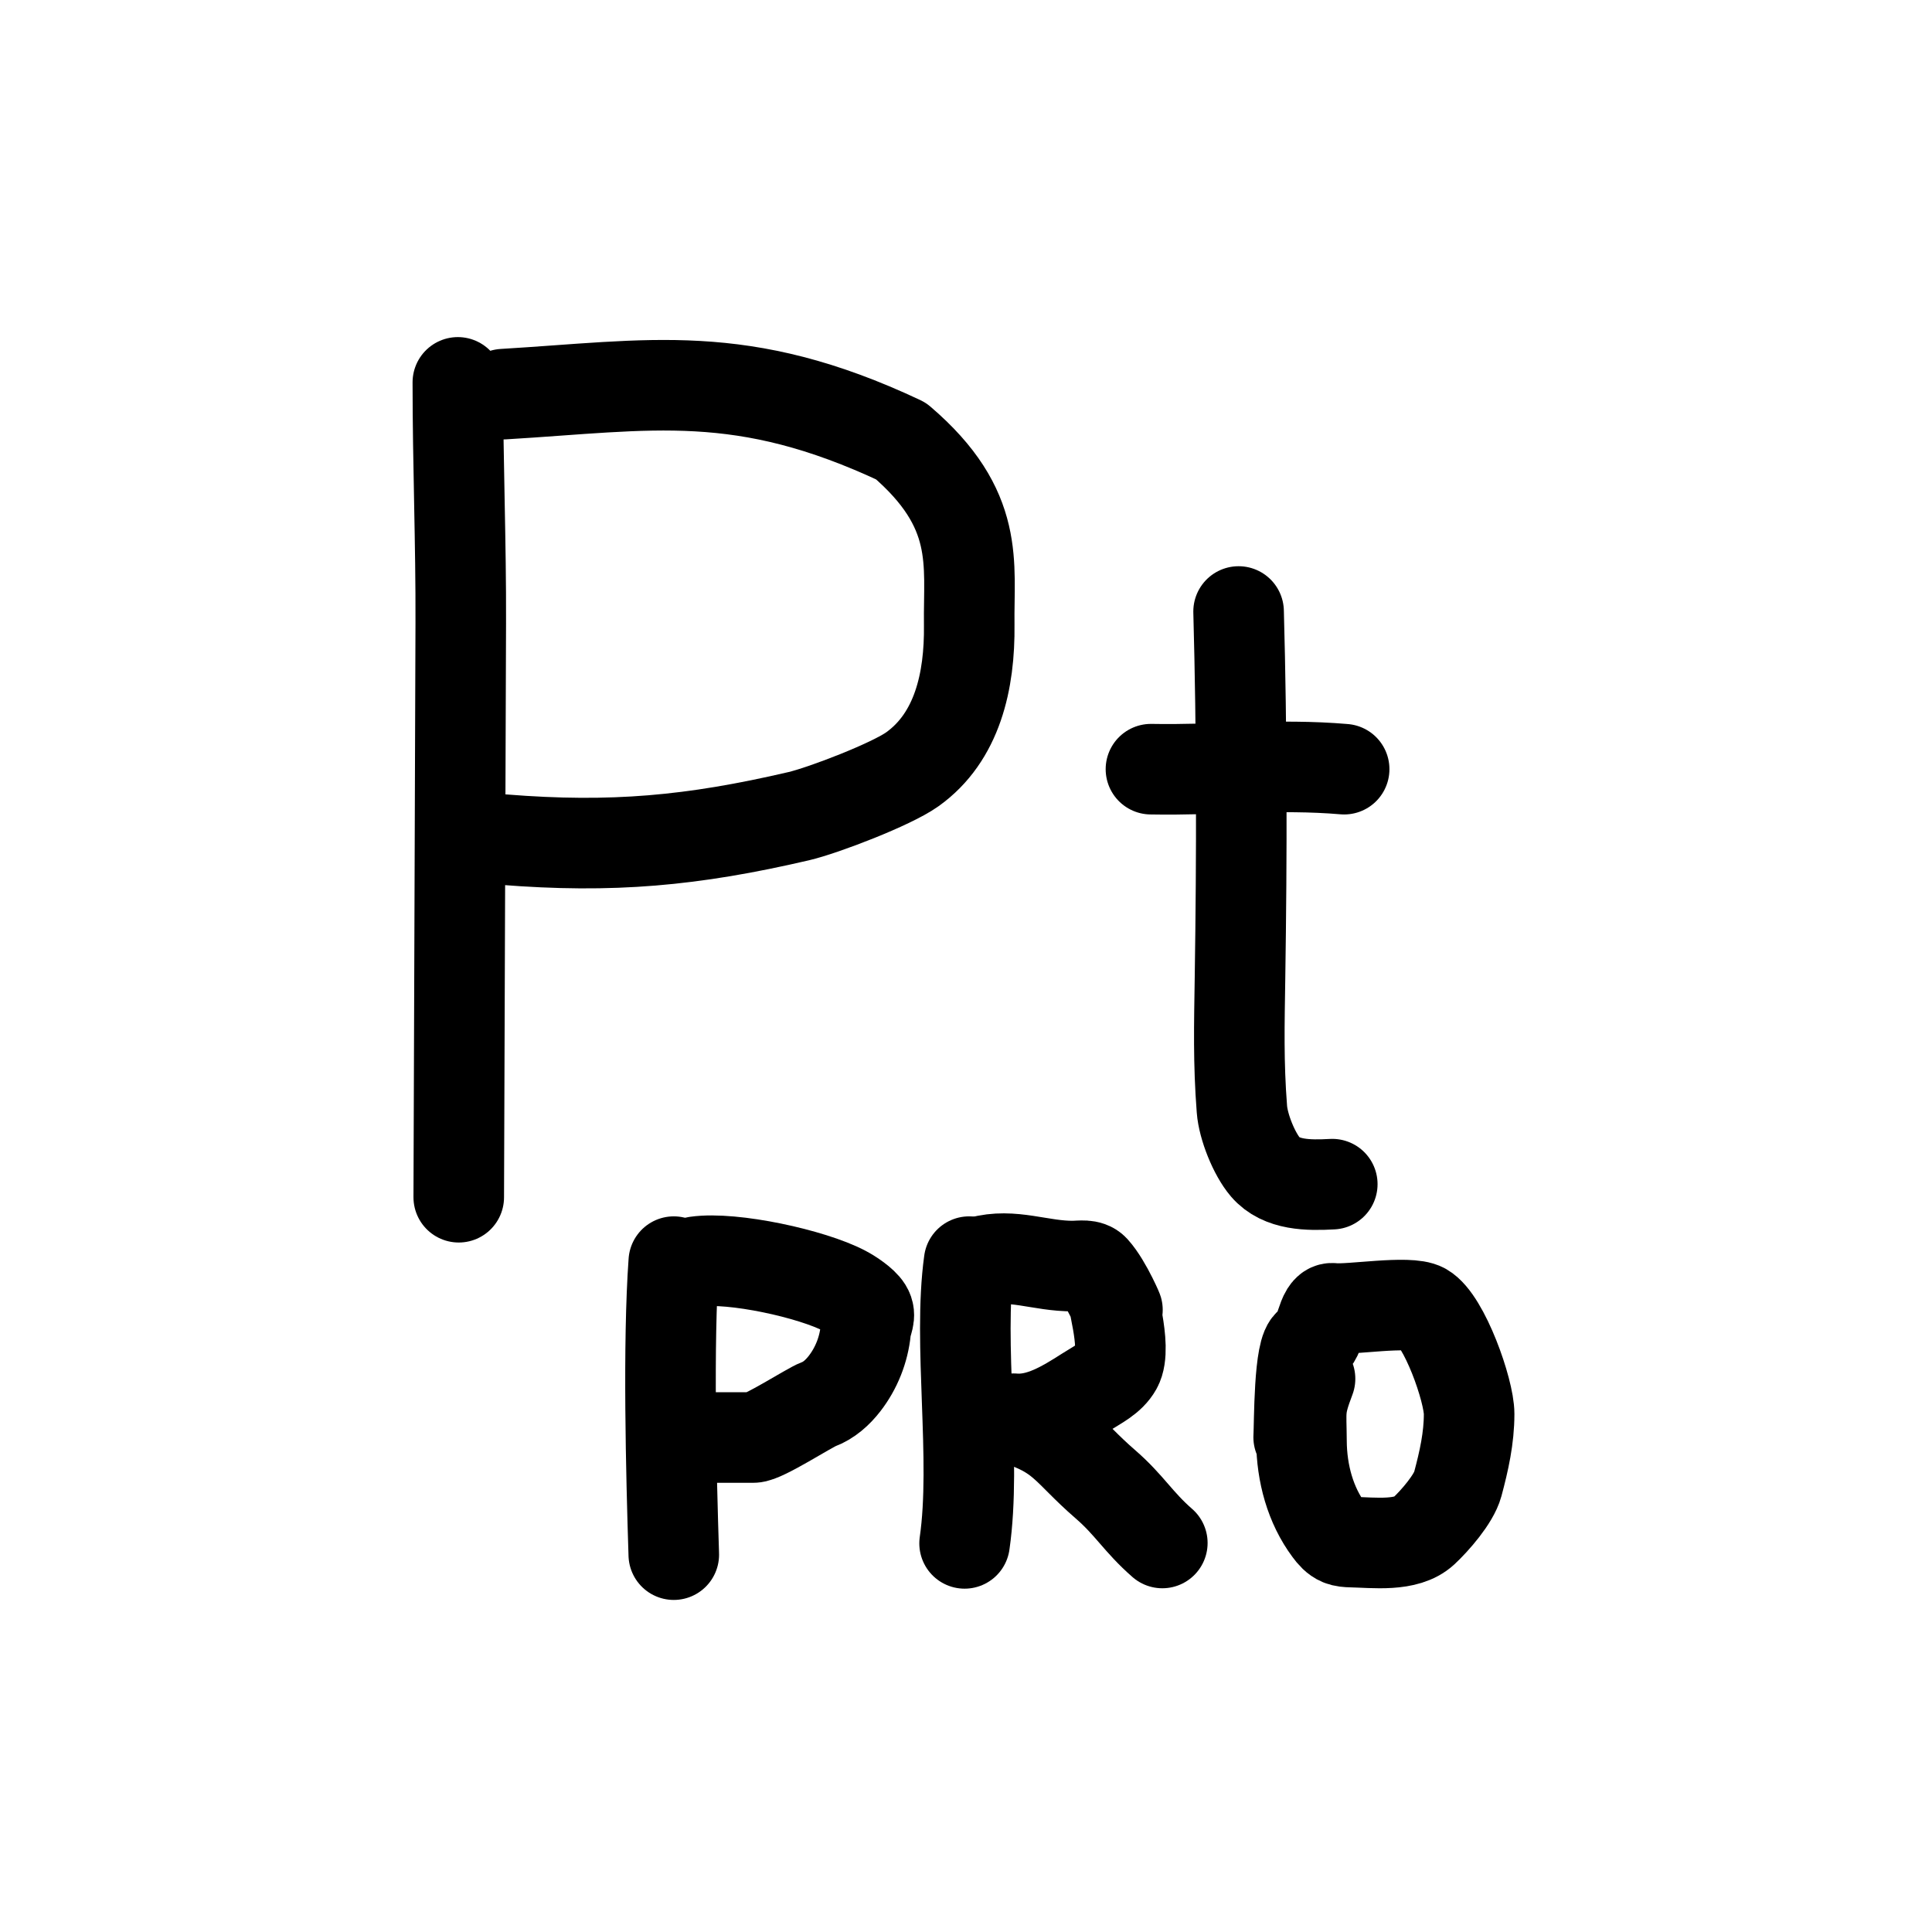 <?xml version="1.0" encoding="utf-8"?>
<!-- Generator: Adobe Illustrator 27.6.1, SVG Export Plug-In . SVG Version: 6.00 Build 0)  -->
<svg version="1.1" xmlns="http://www.w3.org/2000/svg" xmlns:xlink="http://www.w3.org/1999/xlink" x="0px" y="0px"
	 viewBox="0 0 192 192" style="enable-background:new 0 0 192 192;" xml:space="preserve">
<style type="text/css">
	.st0{fill:none;stroke:#000000;stroke-width:9;stroke-linecap:round;stroke-linejoin:round;stroke-miterlimit:10;}
</style>
<g id="图层_1">
</g>
<g id="图层_2">
	<path class="st0" d="M45.5,38c0,8.15,0.32,15.93,0.29,23.92c-0.07,19.02-0.13,38.04-0.2,57.06"/>
	<path class="st0" d="M50.02,39.17c14.66-0.87,23.66-2.8,39.52,4.66c7.95,6.8,6.7,12.16,6.78,18.26c0.07,5.6-1.19,11.17-5.65,14.36
		c-2.08,1.49-8.82,4.08-11.29,4.66c-10.56,2.46-18.57,3.19-29.36,2.33"/>
	<path class="st0" d="M114.38,76.44c6.59,0.12,12.62-0.56,19.2,0"/>
	<path class="st0" d="M123.09,60.77c0.33,12.18,0.33,23.83,0.14,36.41c-0.07,4.64-0.17,8.43,0.19,13.05
		c0.13,1.74,1.21,4.44,2.33,5.75c1.57,1.83,4.29,1.83,6.65,1.7"/>
	<path class="st0" d="M66.96,125.38c-0.58,8.09-0.26,21.01,0,29.12"/>
	<path class="st0" d="M69.21,125.38c3.6-0.51,11.48,1.2,14.72,2.91c0.65,0.34,1.83,1.12,2.22,1.75c0.46,0.74-0.03,1.3-0.12,2.18
		c-0.19,1.92-0.93,3.77-2.1,5.28c-0.69,0.89-1.56,1.67-2.6,2.06c-0.94,0.35-5.46,3.31-6.46,3.3c-3.66-0.01-4.25,0.01-7.9,0"/>
	<path class="st0" d="M96.31,125.38c-1.13,8.15,0.76,19.6-0.45,28"/>
	<path class="st0" d="M97.44,125.38c3.17-0.88,5.95,0.47,9.23,0.44c0.7-0.01,1.57-0.18,2.05,0.35c1.32,1.45,2.63,4.71,2.27,3.87
		c-0.91-2.15,1.14,3.8,0,5.82c-0.64,1.15-1.93,1.75-3.02,2.45c-2.22,1.42-4.64,2.9-7.25,2.68c4.96,1.51,5.18,3.09,9.14,6.52
		c2.39,2.07,3.26,3.75,5.65,5.83"/>
	<path class="st0" d="M130.19,137.02c-1.11,2.93-0.87,3.06-0.85,6.21s0.87,6.35,2.74,8.85c0.3,0.41,0.65,0.81,1.11,1
		c0.34,0.14,0.72,0.16,1.09,0.17c2.28,0.05,5.5,0.48,7.2-1.09c1.11-1.03,2.99-3.18,3.39-4.66c0.62-2.32,1.13-4.58,1.13-6.99
		c0-2.33-2.47-9.32-4.52-10.49c-1.45-0.82-7.39,0.2-9.03,0c-1.18-0.14-1.14,3.09-2.26,3.49s-1.05,8.1-1.13,9.32"/>
</g>
</svg>
